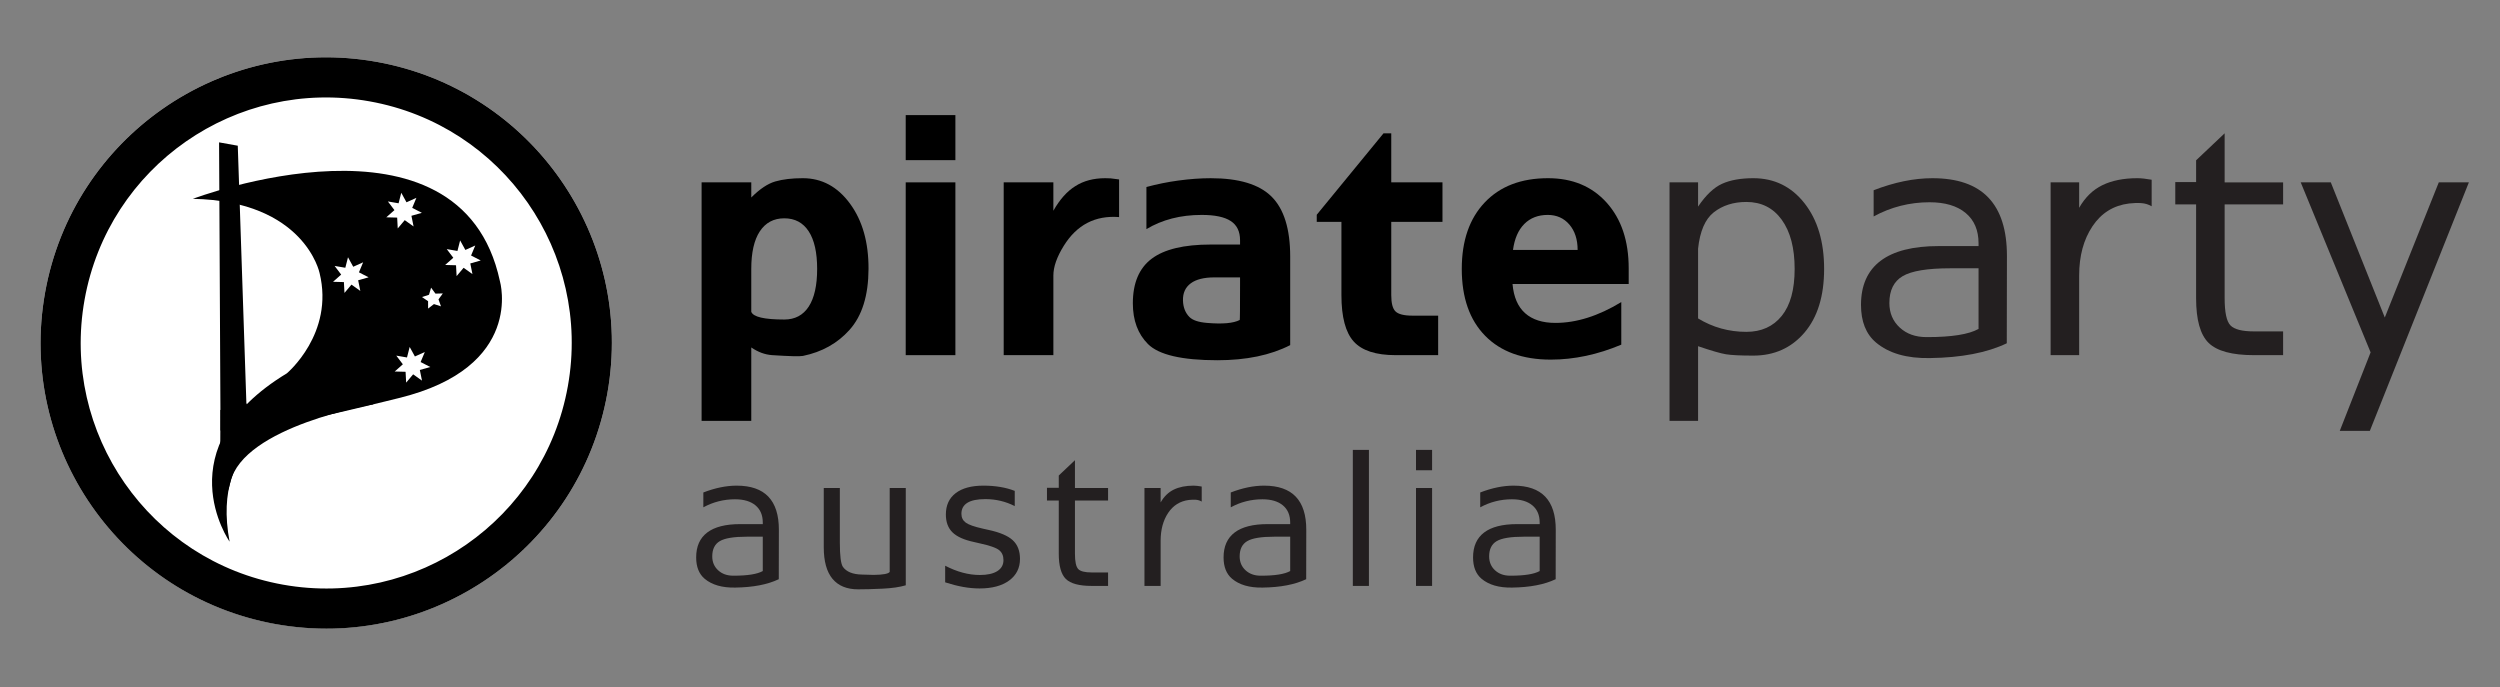 <?xml version="1.0" encoding="iso-8859-1"?>
<!-- Generator: Adobe Illustrator 16.0.0, SVG Export Plug-In . SVG Version: 6.00 Build 0)  -->
<!DOCTYPE svg PUBLIC "-//W3C//DTD SVG 1.1//EN" "http://www.w3.org/Graphics/SVG/1.1/DTD/svg11.dtd">
<svg version="1.1" xmlns="http://www.w3.org/2000/svg" xmlns:xlink="http://www.w3.org/1999/xlink" x="0px" y="0px"
	 width="566.853px" height="155.824px" viewBox="0 0 566.853 155.824" style="enable-background:new 0 0 566.853 155.824;"
	 xml:space="preserve">
<rect x="0" y="0" width="566.853" height="155.824" fill="#808080" stroke="none"/>
<g id="Text">
	<g>
		<path d="M170.345,78.778v16.65h-11.264V41.349h11.264v3.428c1.936-1.936,3.754-3.148,5.457-3.638
			c1.702-0.49,3.778-0.735,6.226-0.735c4.314,0,7.882,1.924,10.704,5.771c2.822,3.848,4.221,8.78,4.198,14.796
			c-0.023,6.04-1.458,10.646-4.302,13.817c-2.729,3.055-6.25,5.025-10.564,5.912c-0.7,0.14-3.032,0.082-6.996-0.175
			C173.435,80.41,171.86,79.827,170.345,78.778z M177.831,49.5c-2.402,0-4.256,0.991-5.562,2.974
			c-1.282,1.958-1.924,4.792-1.924,8.5v9.725c0.443,1.166,2.938,1.749,7.486,1.749c2.425,0,4.272-0.979,5.545-2.938
			c1.269-1.959,1.905-4.804,1.905-8.536c0-3.731-0.641-6.576-1.924-8.535C182.075,50.479,180.232,49.5,177.831,49.5z"/>
		<path d="M205.362,26.098h11.264v10.214h-11.264V26.098z M205.362,41.349h11.264v39.178h-11.264V41.349z"/>
		<path d="M241.186,55.761c-1.562,2.519-2.344,4.757-2.344,6.716v18.05h-11.263V41.349h11.263v6.437
			c1.446-2.565,3.113-4.431,5.002-5.597c1.866-1.189,4.116-1.784,6.751-1.784c0.374,0,0.781,0.012,1.225,0.035
			c0.163,0,0.804,0.082,1.924,0.245v8.535C248.333,48.8,244.147,50.98,241.186,55.761z"/>
		<path d="M292.541,78.253c-4.454,2.286-9.958,3.428-16.51,3.428c-8.045,0-13.292-1.224-15.741-3.672
			c-2.285-2.286-3.428-5.364-3.428-9.235c0-4.594,1.422-7.964,4.267-10.109c2.845-2.146,7.309-3.218,13.395-3.218h6.646v-0.979
			c0-1.982-0.704-3.435-2.115-4.354c-1.411-0.923-3.598-1.383-6.56-1.383c-2.425,0-4.673,0.268-6.749,0.805
			c-2.076,0.536-4.011,1.341-5.807,2.414v-9.55c2.425-0.653,4.851-1.143,7.276-1.469c2.588-0.35,5.023-0.524,7.308-0.524
			c6.39,0,10.984,1.388,13.782,4.163c2.822,2.798,4.235,7.334,4.235,13.607V78.253z M275.331,62.897
			c-2.332,0-4.104,0.443-5.317,1.329c-1.236,0.909-1.833,2.215-1.786,3.918c0.047,1.539,0.527,2.775,1.437,3.708
			c0.723,0.746,2.052,1.201,3.988,1.364c3.545,0.303,6.026,0.082,7.448-0.665c0.047-0.023,0.07-2.764,0.07-8.22v-1.434H275.331z"/>
		<path d="M298.56,50.304v-1.609l15.146-18.469h1.749v11.124h11.613v8.955h-11.613v16.615c0,1.819,0.315,3.043,0.945,3.673
			c0.652,0.653,1.947,0.979,3.882,0.979h5.807v8.955h-9.654c-4.454,0-7.614-1.026-9.479-3.079
			c-1.866-2.052-2.798-5.562-2.798-10.529V50.304H298.56z"/>
		<path d="M369.292,60.833v3.568h-26.34c0.256,2.938,1.208,5.142,2.85,6.611c1.646,1.469,3.937,2.204,6.875,2.204
			c2.378,0,4.808-0.389,7.294-1.173c2.481-0.779,5.03-1.964,7.642-3.549v9.654c-2.659,1.12-5.324,1.966-7.992,2.537
			c-2.672,0.569-5.335,0.856-7.994,0.856c-6.389,0-11.352-1.803-14.882-5.403c-3.536-3.605-5.301-8.658-5.301-15.165
			c0-6.39,1.737-11.415,5.212-15.076s8.255-5.492,14.342-5.492c5.55,0,9.986,1.854,13.311,5.562
			C367.629,49.674,369.292,54.63,369.292,60.833z M357.713,56.67c0-2.379-0.625-4.295-1.87-5.755
			c-1.25-1.455-2.887-2.185-4.916-2.185c-2.168,0-3.936,0.683-5.298,2.045c-1.367,1.366-2.223,3.33-2.572,5.895H357.713z"/>
	</g>
	<g>
		<path style="fill:#231F20;" d="M385.023,78.498v16.93h-6.471V41.349h6.471v5.492c1.749-2.588,3.556-4.309,5.422-5.16
			s4.232-1.277,7.102-1.277c4.757,0,8.621,1.889,11.597,5.667c2.971,3.778,4.459,8.745,4.459,14.901
			c0,6.157-1.488,10.972-4.459,14.447c-2.976,3.475-6.84,5.212-11.597,5.212c-2.869,0-4.921-0.1-6.157-0.296
			C390.153,80.137,388.031,79.524,385.023,78.498z M406.92,60.973c0-4.734-0.975-8.448-2.922-11.14
			c-1.947-2.696-4.622-4.041-8.026-4.041c-2.915,0-5.375,0.781-7.381,2.343c-1.959,1.539-3.148,4.291-3.568,8.255v15.811
			c3.335,2.029,6.984,3.043,10.949,3.043c3.404,0,6.079-1.206,8.026-3.622C405.946,69.212,406.92,65.66,406.92,60.973z"/>
		<path style="fill:#231F20;" d="M437.565,81.191c-5.224,0.094-9.293-1.084-12.208-3.533c-2.262-1.912-3.393-4.757-3.393-8.535
			c0-4.408,1.474-7.731,4.424-9.97s7.353-3.358,13.206-3.358h9.024v-0.629c0-2.962-0.975-5.254-2.922-6.873
			c-1.947-1.623-4.681-2.432-8.201-2.432c-2.239,0-4.42,0.268-6.542,0.804s-4.162,1.341-6.121,2.414v-5.946
			c2.355-0.91,4.641-1.592,6.856-2.046c2.215-0.455,4.372-0.682,6.471-0.682c5.667,0,9.899,1.469,12.698,4.408
			c2.798,2.938,4.197,7.345,4.197,13.222v0.14l-0.035,19.659C450.542,79.979,444.724,81.098,437.565,81.191z M442.217,60.833
			c-5.2,0-8.803,0.595-10.809,1.784c-2.006,1.189-3.009,3.218-3.009,6.087c0,2.262,0.781,4.116,2.345,5.562
			c1.562,1.445,3.579,2.168,6.051,2.168c0.07,0,0.141,0,0.21,0c5.527,0,9.398-0.618,11.613-1.854c0-6.623,0-10.727,0-12.313v-1.434
			H442.217z"/>
		<path style="fill:#231F20;" d="M487.871,46.771c-0.723-0.419-1.504-0.66-2.344-0.716c-0.84-0.061-1.771-0.03-2.798,0.086
			c-3.521,0.443-6.285,2.168-8.29,5.177c-2.006,3.008-3.009,6.728-3.009,11.159v18.05h-6.472V41.349h6.472v5.771
			c1.353-2.378,3.113-4.092,5.282-5.142c2.169-1.05,4.804-1.574,7.905-1.574c0.443,0,0.933,0.029,1.47,0.087
			c0.536,0.058,1.131,0.146,1.783,0.262V46.771z"/>
		<path style="fill:#231F20;" d="M493.225,46.352v-5.072h4.723v-4.932l6.471-6.122v11.124h13.258v5.002h-13.258v21.268
			c0,3.195,0.437,5.247,1.312,6.157c0.873,0.909,2.652,1.364,5.334,1.364h6.611v5.387h-6.611c-4.968,0-8.396-0.928-10.284-2.78
			c-1.889-1.856-2.833-5.231-2.833-10.128V46.352H493.225z"/>
		<path style="fill:#231F20;" d="M530.518,97.702l6.996-17.805l-15.846-38.548h6.821l12.243,30.643l12.242-30.643h6.821
			l-22.457,56.353H530.518z"/>
	</g>
	<path style="fill:#231F20;" d="M166.69,133.23c-2.959,0.051-5.266-0.616-6.919-2.003c-1.28-1.085-1.921-2.696-1.921-4.837
		c0-2.498,0.835-4.382,2.509-5.65c1.67-1.27,4.165-1.903,7.481-1.903h5.114v-0.354c0-1.679-0.552-2.978-1.653-3.896
		c-1.105-0.919-2.654-1.378-4.65-1.378c-1.269,0-2.504,0.153-3.708,0.457c-1.201,0.303-2.357,0.76-3.467,1.366v-3.367
		c1.336-0.518,2.628-0.902,3.885-1.161c1.257-0.257,2.479-0.388,3.668-0.388c3.208,0,5.608,0.835,7.194,2.5s2.379,4.16,2.379,7.49
		v0.079l-0.021,11.143C174.043,132.542,170.746,133.176,166.69,133.23z M169.328,121.691c-2.947,0-4.99,0.338-6.126,1.012
		c-1.135,0.674-1.705,1.824-1.705,3.449c0,1.282,0.443,2.332,1.329,3.15c0.884,0.821,2.029,1.231,3.428,1.231c0.04,0,0.08,0,0.119,0
		c3.132,0,5.324-0.352,6.581-1.052c0-3.752,0-6.079,0-6.978v-0.813H169.328z"/>
	<path style="fill:#231F20;" d="M205.376,132.712c-1.39,0.41-3.148,0.664-5.284,0.765c-2.134,0.098-3.974,0.149-5.52,0.149
		c-2.549,0-4.487-0.793-5.809-2.379c-1.32-1.586-1.982-3.972-1.982-7.157v-13.438h3.647v12.408c0,2.987,0.233,4.811,0.695,5.471
		c0.793,1.109,2.202,1.69,4.221,1.744c0.583,0.015,1.506,0.04,2.775,0.079c2.115-0.025,3.318-0.252,3.61-0.674
		c0-4.281,0-6.43,0-6.44v-12.588h3.647V132.712z"/>
	<path style="fill:#231F20;" d="M230.085,111.304v3.451c-1.03-0.529-2.104-0.926-3.213-1.189c-1.11-0.266-2.257-0.396-3.446-0.396
		c-1.812,0-3.169,0.274-4.074,0.83c-0.907,0.555-1.359,1.39-1.359,2.499c0,0.845,0.326,1.51,0.972,1.992s1.95,0.941,3.906,1.376
		l1.248,0.279c2.591,0.556,4.431,1.337,5.52,2.349c1.092,1.01,1.637,2.421,1.637,4.232c0,2.062-0.816,3.691-2.449,4.895
		c-1.632,1.204-3.875,1.804-6.73,1.804c-1.189,0-2.428-0.115-3.717-0.346c-1.287-0.23-2.645-0.578-4.071-1.04v-3.769
		c1.348,0.702,2.674,1.227,3.983,1.576c1.308,0.35,2.603,0.527,3.885,0.527c1.716,0,3.041-0.297,3.965-0.884
		c0.923-0.588,1.387-1.416,1.387-2.488c0-0.989-0.333-1.749-1-2.278s-2.131-1.038-4.391-1.527l-1.269-0.296
		c-2.26-0.477-3.892-1.206-4.895-2.19c-1.005-0.983-1.506-2.336-1.506-4.053c0-2.09,0.739-3.701,2.22-4.837
		c1.479-1.138,3.58-1.707,6.301-1.707c1.348,0,2.616,0.101,3.806,0.299C227.982,110.612,229.081,110.908,230.085,111.304z"/>
	<path style="fill:#231F20;" d="M237.392,113.487v-2.875h2.675v-2.796l3.668-3.468v6.304h7.511v2.835h-7.511v12.052
		c0,1.81,0.25,2.971,0.744,3.488c0.494,0.514,1.501,0.772,3.022,0.772h3.745v3.053h-3.745c-2.814,0-4.757-0.525-5.828-1.576
		c-1.07-1.05-1.607-2.962-1.607-5.737v-12.052H237.392z"/>
	<path style="fill:#231F20;" d="M272.477,113.725c-0.408-0.238-0.851-0.376-1.327-0.408c-0.476-0.032-1.005-0.017-1.586,0.049
		c-1.994,0.252-3.561,1.231-4.699,2.934c-1.135,1.707-1.702,3.813-1.702,6.324v10.229h-3.668v-22.2h3.668v3.269
		c0.765-1.348,1.763-2.317,2.992-2.912s2.722-0.894,4.48-0.894c0.252,0,0.527,0.019,0.833,0.052c0.306,0.032,0.642,0.081,1.01,0.149
		V113.725z"/>
	<path style="fill:#231F20;" d="M286.275,133.23c-2.959,0.051-5.263-0.616-6.917-2.003c-1.28-1.085-1.924-2.696-1.924-4.837
		c0-2.498,0.837-4.382,2.509-5.65c1.67-1.27,4.166-1.903,7.484-1.903h5.111v-0.354c0-1.679-0.55-2.978-1.653-3.896
		s-2.654-1.378-4.647-1.378c-1.271,0-2.507,0.153-3.708,0.457c-1.201,0.303-2.358,0.76-3.468,1.366v-3.367
		c1.334-0.518,2.628-0.902,3.885-1.161c1.254-0.257,2.477-0.388,3.666-0.388c3.211,0,5.609,0.835,7.194,2.5
		c1.586,1.665,2.379,4.16,2.379,7.49v0.079l-0.019,11.143C293.63,132.542,290.333,133.176,286.275,133.23z M288.913,121.691
		c-2.945,0-4.988,0.338-6.124,1.012c-1.138,0.674-1.707,1.824-1.707,3.449c0,1.282,0.443,2.332,1.33,3.15
		c0.886,0.821,2.028,1.231,3.428,1.231c0.042,0,0.079,0,0.119,0c3.134,0,5.326-0.352,6.581-1.052c0-3.752,0-6.079,0-6.978v-0.813
		H288.913z"/>
	<path style="fill:#231F20;" d="M306.743,102.009h3.647v30.843h-3.647V102.009z"/>
	<path style="fill:#231F20;" d="M321.066,102.009h3.647v4.617h-3.647V102.009z M321.066,110.652h3.647v22.2h-3.647V110.652z"/>
	<path style="fill:#231F20;" d="M342.842,133.23c-2.959,0.051-5.266-0.616-6.917-2.003c-1.282-1.085-1.921-2.696-1.921-4.837
		c0-2.498,0.835-4.382,2.507-5.65c1.672-1.27,4.165-1.903,7.483-1.903h5.112v-0.354c0-1.679-0.55-2.978-1.653-3.896
		s-2.654-1.378-4.648-1.378c-1.269,0-2.504,0.153-3.708,0.457c-1.203,0.303-2.36,0.76-3.47,1.366v-3.367
		c1.336-0.518,2.63-0.902,3.885-1.161c1.256-0.257,2.479-0.388,3.668-0.388c3.211,0,5.608,0.835,7.194,2.5
		c1.586,1.665,2.379,4.16,2.379,7.49v0.079l-0.019,11.143C350.197,132.542,346.9,133.176,342.842,133.23z M345.479,121.691
		c-2.948,0-4.988,0.338-6.126,1.012c-1.135,0.674-1.702,1.824-1.702,3.449c0,1.282,0.44,2.332,1.327,3.15
		c0.886,0.821,2.029,1.231,3.43,1.231c0.038,0,0.08,0,0.117,0c3.134,0,5.326-0.352,6.581-1.052c0-3.752,0-6.079,0-6.978v-0.813
		H345.479z"/>
</g>
<g id="Signet">
	<polygon style="fill:#FFFFFF;" points="99.911,84.769 97.45,84.546 97.035,86.982 95.673,84.919 93.51,86.115 94.275,83.763 
		91.993,82.817 94.307,81.949 93.623,79.575 95.743,80.844 97.175,78.829 97.506,81.277 99.975,81.138 98.266,82.923 	"/>
	<polygon style="fill:#FFFFFF;" points="111.137,59.954 108.676,59.73 108.261,62.165 106.9,60.103 104.738,61.297 105.501,58.949 
		103.218,58.002 105.532,57.135 104.85,54.758 106.971,56.027 108.401,54.012 108.732,56.46 111.201,56.325 109.492,58.109 	"/>
	<polygon style="fill:#FFFFFF;" points="98.729,49.315 96.269,49.096 95.853,51.531 94.493,49.469 92.328,50.663 93.093,48.312 
		90.81,47.366 93.125,46.498 92.441,44.124 94.562,45.393 95.993,43.377 96.324,45.827 98.791,45.687 97.083,47.473 	"/>
	<polygon style="fill:#FFFFFF;" points="85.731,64.091 83.271,63.867 82.854,66.301 81.495,64.24 79.331,65.434 80.094,63.083 
		77.811,62.139 80.126,61.269 79.442,58.895 81.563,60.164 82.994,58.149 83.325,60.597 85.794,60.458 84.084,62.244 	"/>
	<polygon style="fill:#FFFFFF;" points="102.204,69.52 100.752,68.675 99.238,69.398 99.587,67.757 98.434,66.54 100.103,66.364 
		100.905,64.891 101.586,66.425 103.235,66.731 101.988,67.854 	"/>
	<g>
		<path style="fill:#FFFFFF;" d="M137.715,89.176c-6.306,35.201-39.958,58.633-75.165,52.325
			c-35.207-6.306-58.637-39.957-52.33-75.158c6.304-35.206,39.956-58.63,75.165-52.323
			C120.591,20.325,144.019,53.975,137.715,89.176L137.715,89.176z"/>
		<path d="M83.781,22.977c-30.26-5.419-59.186,14.72-64.604,44.976c-5.42,30.26,14.716,59.188,44.976,64.61
			c30.259,5.415,59.183-14.727,64.602-44.984C134.175,57.323,114.04,28.396,83.781,22.977L83.781,22.977z M137.713,89.183
			c-6.306,35.206-39.957,58.638-75.165,52.334C27.34,135.209,3.912,101.556,10.22,66.348c6.304-35.206,39.958-58.635,75.166-52.328
			C120.591,20.325,144.019,53.979,137.713,89.183L137.713,89.183z"/>
		<g>
			<polygon points="49.674,32.279 50.003,97.644 57.127,94.538 55.864,91.394 53.913,33.037 49.674,32.279 			"/>
			<path d="M43.733,45.081c0,0,60.699-23.026,69.619,18.67c0,0,5.716,19.558-22.992,26.528c0,0-19.617,4.877-21.554,4.893
				c-1.947,0.02-1.947,0.02-1.947,0.02s-19.291,3.84-14.798,27.627c0,0-14.917-21.275,12.979-38.168c0,0,10.796-9.016,7.42-22.749
				C72.459,61.901,69.118,45.589,43.733,45.081L43.733,45.081z"/>
			<polygon points="49.98,92.923 49.928,104.194 57.549,96.255 49.98,92.923 			"/>
			<path d="M84.588,91.693c0,0-29.423,4.918-32.373,17.679c-2.95,12.763-3.591-19.303,15.273-20.748
				c18.864-1.433,1.617-0.877,1.617-0.877l17.984-1.609l-2.268,4.242"/>
		</g>
	</g>
	<polygon style="fill:#FFFFFF;" points="83.579,62.876 81.21,63.548 81.698,65.964 79.692,64.534 78.107,66.418 77.977,63.96 
		75.513,63.894 77.358,62.261 75.87,60.295 78.298,60.713 78.906,58.329 80.092,60.487 82.338,59.476 81.388,61.751 	"/>
	<polygon style="fill:#FFFFFF;" points="95.656,48.257 93.287,48.929 93.774,51.345 91.769,49.915 90.184,51.799 90.054,49.34 
		87.589,49.275 89.435,47.642 87.947,45.676 90.375,46.094 90.983,43.709 92.169,45.868 94.415,44.856 93.465,47.132 	"/>
	<polygon style="fill:#FFFFFF;" points="109.004,59.062 106.635,59.734 107.123,62.15 105.117,60.72 103.532,62.604 103.402,60.146 
		100.938,60.08 102.783,58.447 101.295,56.481 103.723,56.9 104.331,54.515 105.517,56.674 107.763,55.662 106.812,57.937 	"/>
	<polygon style="fill:#FFFFFF;" points="97.562,83.216 95.194,83.888 95.681,86.304 93.676,84.874 92.091,86.758 91.961,84.3 
		89.497,84.234 91.341,82.601 89.854,80.635 92.282,81.053 92.89,78.668 94.076,80.828 96.322,79.816 95.372,82.091 	"/>
	<polygon style="fill:#FFFFFF;" points="99.989,69.461 98.395,68.947 97.069,69.97 97.066,68.297 95.688,67.353 97.275,66.831 
		97.748,65.226 98.735,66.577 100.406,66.531 99.426,67.884 	"/>
</g>
</svg>

